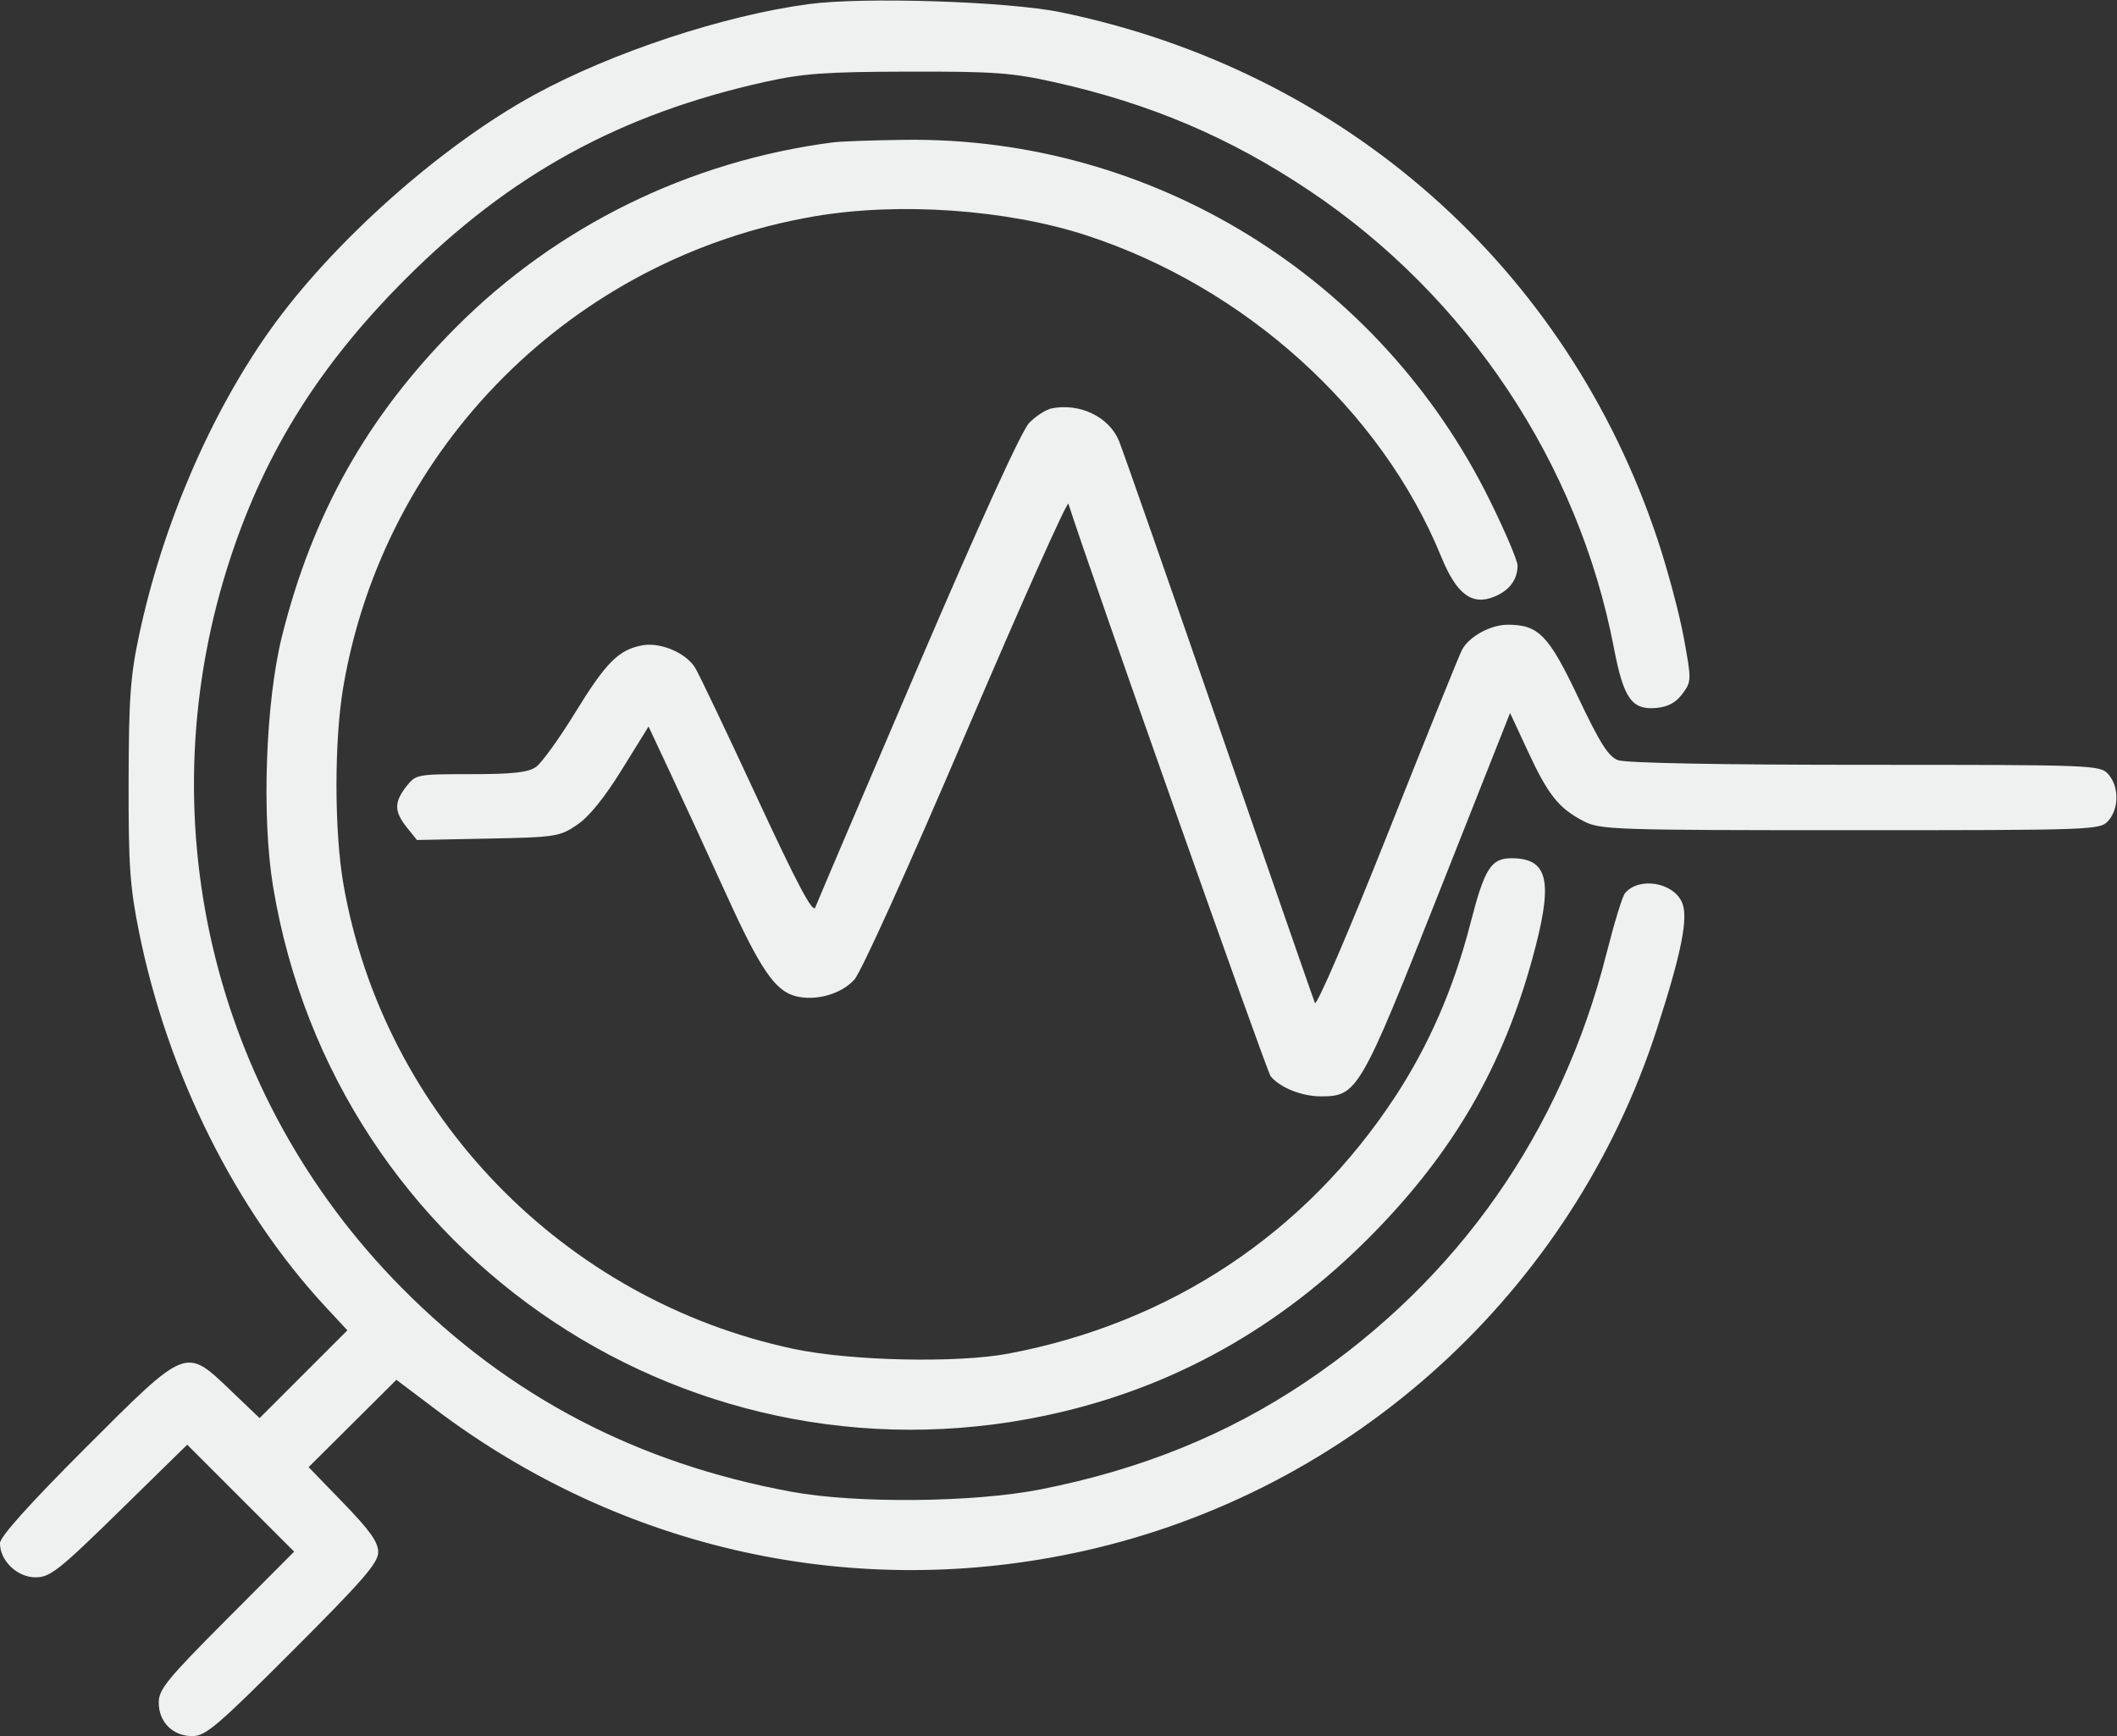 <?xml version="1.0" encoding="UTF-8"?>
<!-- Created with Inkscape (http://www.inkscape.org/) -->
<svg width="604.34" height="495.56" version="1.1" viewBox="0 0 604.34 495.56" xml:space="preserve" xmlns="http://www.w3.org/2000/svg"><rect x="0" y="0" width="604.34" height="495.56" fill="#333333" stroke="none"/><g transform="matrix(1.333 0 0 -1.333 -38.667 588.9)"><g transform="scale(.1)" fill="#eff0f0"><path d="m2022 4409.1c-182-24.35-421.01-103.3-587-193.92-201-109.72-433.89-317.12-567.27-505.15-127.44-179.67-229.41-417-279.26-650-19.153-89.5-22.543-136-22.969-315-0.43-180 2.758-226.14 22.293-323 61.312-304 206.94-595.96 401.53-805l44.68-48-188-188-62 59.25c-97.34 93.03-93 94.75-311-123.25-120-120-183-190.23-183-204 0-37.46 37-73 76-73 31.379 0 50 14.69 180 142l145 142 229-229-145-145.5c-126.56-127-145-149.57-145-177.5 0-42 30-72 72-72 28.328 0 53 21 215 183 151 151 183 187.89 183 211 0 21.45-17.41 46-74.5 105l-74.5 77 188 187 83-62.66c401.25-302.91 901-412.4 1388-304.08 577 128.34 1046.5 555.57 1228.3 1117.7 53.36 165 68.18 240.16 53.62 272-19.64 43-92.58 54.36-121.93 19-5.5-6.62-23.09-64-39.25-128-96.96-384-318.48-699.68-644.71-918.78-167.82-112.7-353-187.67-568-229.94-143-28.11-394.75-30.47-533-4.98-331 61.02-604.11 203.92-834.59 436.7-408.99 413.05-549.21 1014-365.63 1567 75.36 227 191.38 411.16 374.22 594 223.31 223.31 459 352.47 769 421.43 81.76 18.18 130 21.65 307 22.07 184 0.44 222.88-2.38 314-22.79 205-45.89 375.09-118.3 545-232.01 338.48-226.52 576.48-583.7 652.14-978.7 20.88-109 38.38-133.88 90.86-129.21 25 2.23 42.11 11.46 56 30.21 19.57 26.42 19.63 29 3 120-9.36 51.23-34.67 146-56.33 211-194.19 582.54-670.67 1003.4-1277.7 1128.6-112.87 23.27-422 33.29-540 17.5"/><path d="m2075 4113.1c-308-39.64-592.55-179.27-809.36-397.14-188.56-189.49-305.94-398-371.54-660-35.254-140.79-44.032-387-19.145-537 132.39-798 906.52-1312.2 1692-1124 259 62.07 484.42 193.72 678.02 395.98 170.62 178.27 273.08 363 334.43 603 36.05 141 23.35 186-52.45 186-43.77 0-57.66-22-87.75-139-35.76-139-88.82-261.2-161.55-372-191.86-292.31-480.7-484.17-827.7-549.78-109.9-20.78-338-15.82-460 10-493 104.35-878.27 501.78-964.34 994.78-19.79 113.38-19.95 308-0.33 423 87.8 514.8 492.67 919.25 1008.7 1007.6 181 30.99 411.86 14.93 582-40.49 341-111.08 632.53-374.89 760.45-688.14 33.07-81 66.23-105.76 114.55-85.52 32 13.4 49 36.48 49 66.52 0 10.45-26.61 73-59.14 139-235.7 478.3-722.86 778.91-1251.9 772.5-68-0.82-137.55-3.24-154-5.36"/><path d="m2543 3543.5c-12.78-2.48-34.55-16.46-49-31.46-16.25-16.87-105.69-213-238.5-523-116.96-273-215.65-504.32-219.5-514.5-5.09-13.45-39.22 51-125 236-64.91 140-124.45 264.85-132.34 277.5-20.11 32.24-74.66 55.17-113.66 47.77-50.35-9.56-77.34-36.77-143.62-144.77-33.76-55-71.28-106.98-83.38-115.5-16.85-11.87-49.5-15.5-139.5-15.5-115 0-117.93-0.55-137.93-26-26.71-34-26.54-54 0.75-88l21.68-27 152 3c145 2.86 153.8 4.22 191 29.5 25.86 17.57 58.21 57.5 96 118.5l57 92 48.5-103.5c26.63-56.82 79.9-172.5 118.13-256.5 72.8-160 104.23-206.05 148.37-217.43 43-11.07 97.58 4.31 125.7 35.43 14.76 16.34 114.6 237 239.8 530 117.93 276 216.37 496.15 218.65 489 45.69-143 424.73-1215.9 433.13-1226 20.34-24.48 66.72-43 107.72-43 77.98 0 84.36 11 252.59 436l152.41 385 38.57-83c43.21-93 66.06-121.5 119.43-148.96 34.99-18 66-19.04 571-19.04 522 0 534.41 0.45 552 20 23.4 26 23.4 74 0 100-17.57 19.52-30 20-521 20-311 0-512.93 3.82-529 10-20.55 7.9-38.35 36-84.9 134-63.65 134-84.96 156-151.1 156-37 0-83.24-25.46-98.08-54-6-11.54-78.07-190-159.92-396-82.64-208-151.67-368.32-155-360-3.3 8.25-95.96 275-206 593s-206.16 592.84-213.68 611c-21.12 50.95-83.32 81.09-143.32 69.46"/></g></g></svg>
